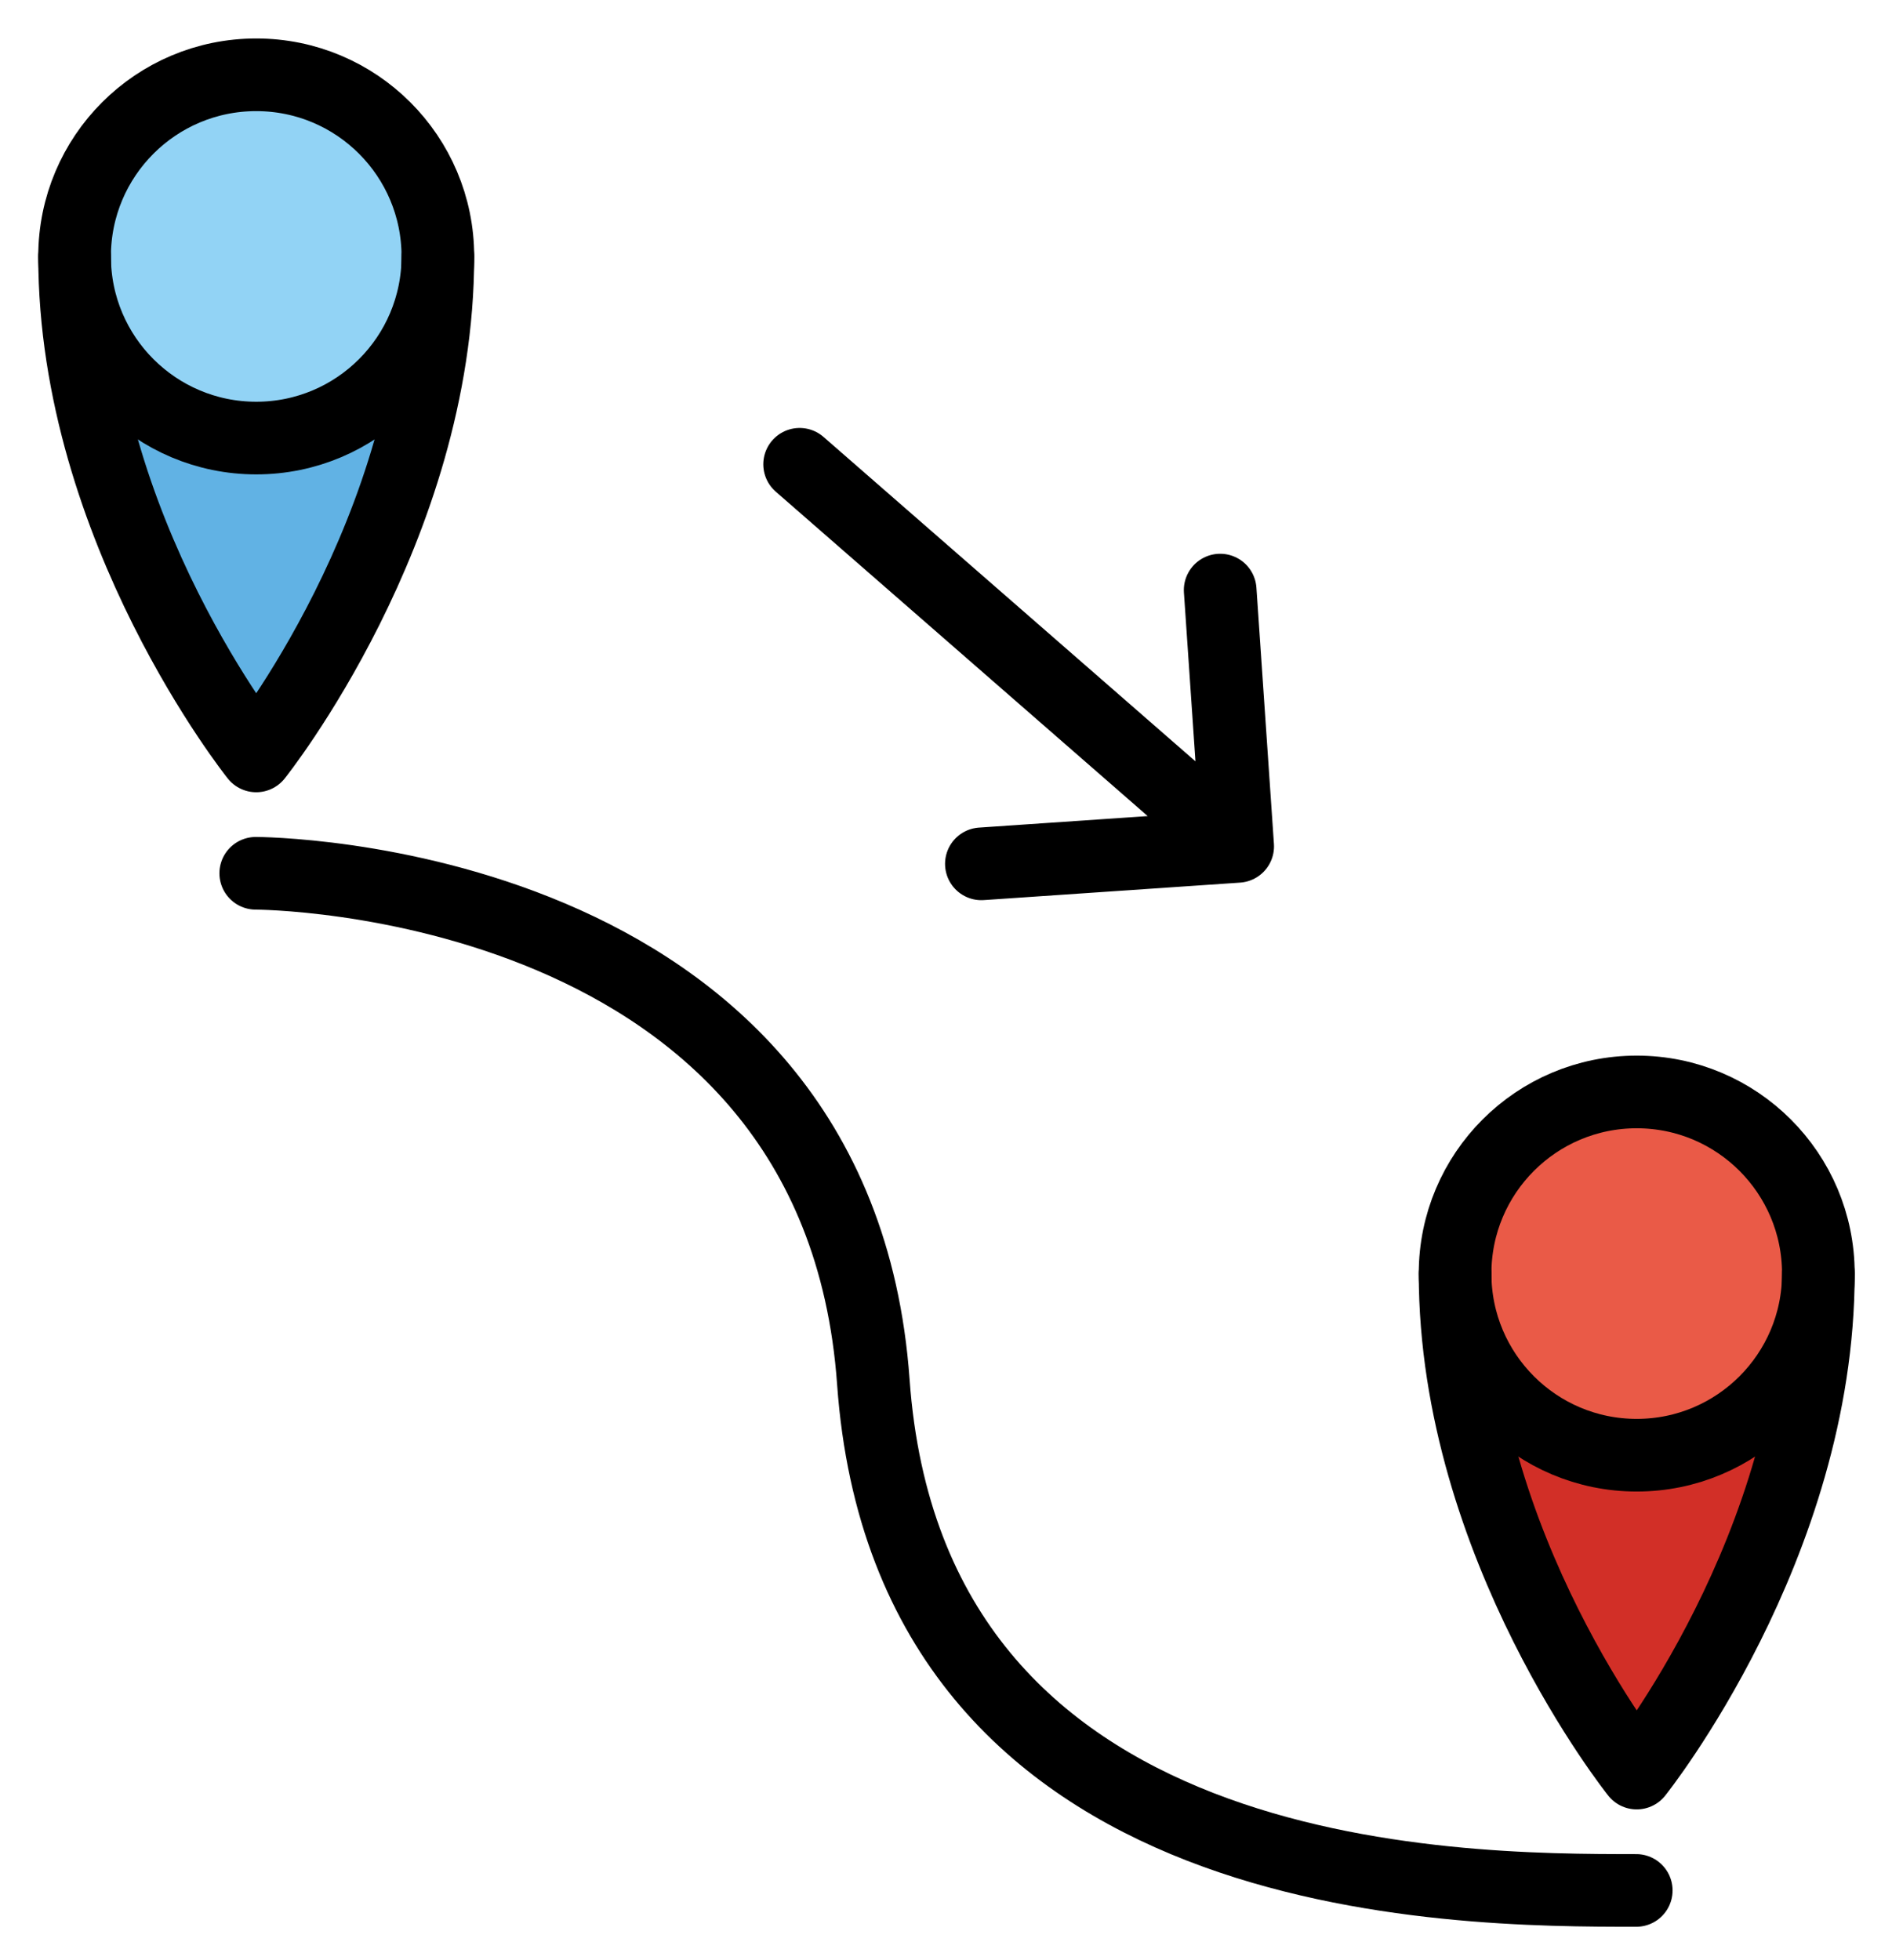 <svg xmlns="http://www.w3.org/2000/svg" role="img" viewBox="9.96 8.96 52.08 53.95"><title>E244.svg</title><g stroke-miterlimit="10" stroke-width="2"><path fill="#61B2E4" stroke-linecap="round" stroke-linejoin="round" d="M12.013 16.019c0 7.5 5 13.75 5 13.75s5-6.25 5-13.75"/><circle cx="17.013" cy="16.019" r="5" fill="#92D3F5"/><path fill="#D22F27" stroke-linecap="round" stroke-linejoin="round" d="M50.013 44.019c0 7.5 5 13.75 5 13.75s5-6.25 5-13.75"/><circle cx="55.013" cy="44.019" r="5" fill="#EA5A47"/></g><g fill="none" stroke="#000" stroke-miterlimit="10" stroke-width="2"><path stroke-linecap="round" stroke-linejoin="round" d="M12.013 16.019c0 7.5 5 13.75 5 13.75s5-6.25 5-13.75"/><circle cx="17.013" cy="16.019" r="5"/><path stroke-linecap="round" stroke-linejoin="round" d="M50.013 44.019c0 7.5 5 13.75 5 13.75s5-6.25 5-13.75"/><circle cx="55.013" cy="44.019" r="5"/><path stroke-linecap="round" stroke-linejoin="round" d="M17 33s16 0 17 14 16 14 21 14M31.971 21.741l12.058 10.518m-.482-7.055l.482 7.055m-7.055.481l7.055-.481"/></g></svg>